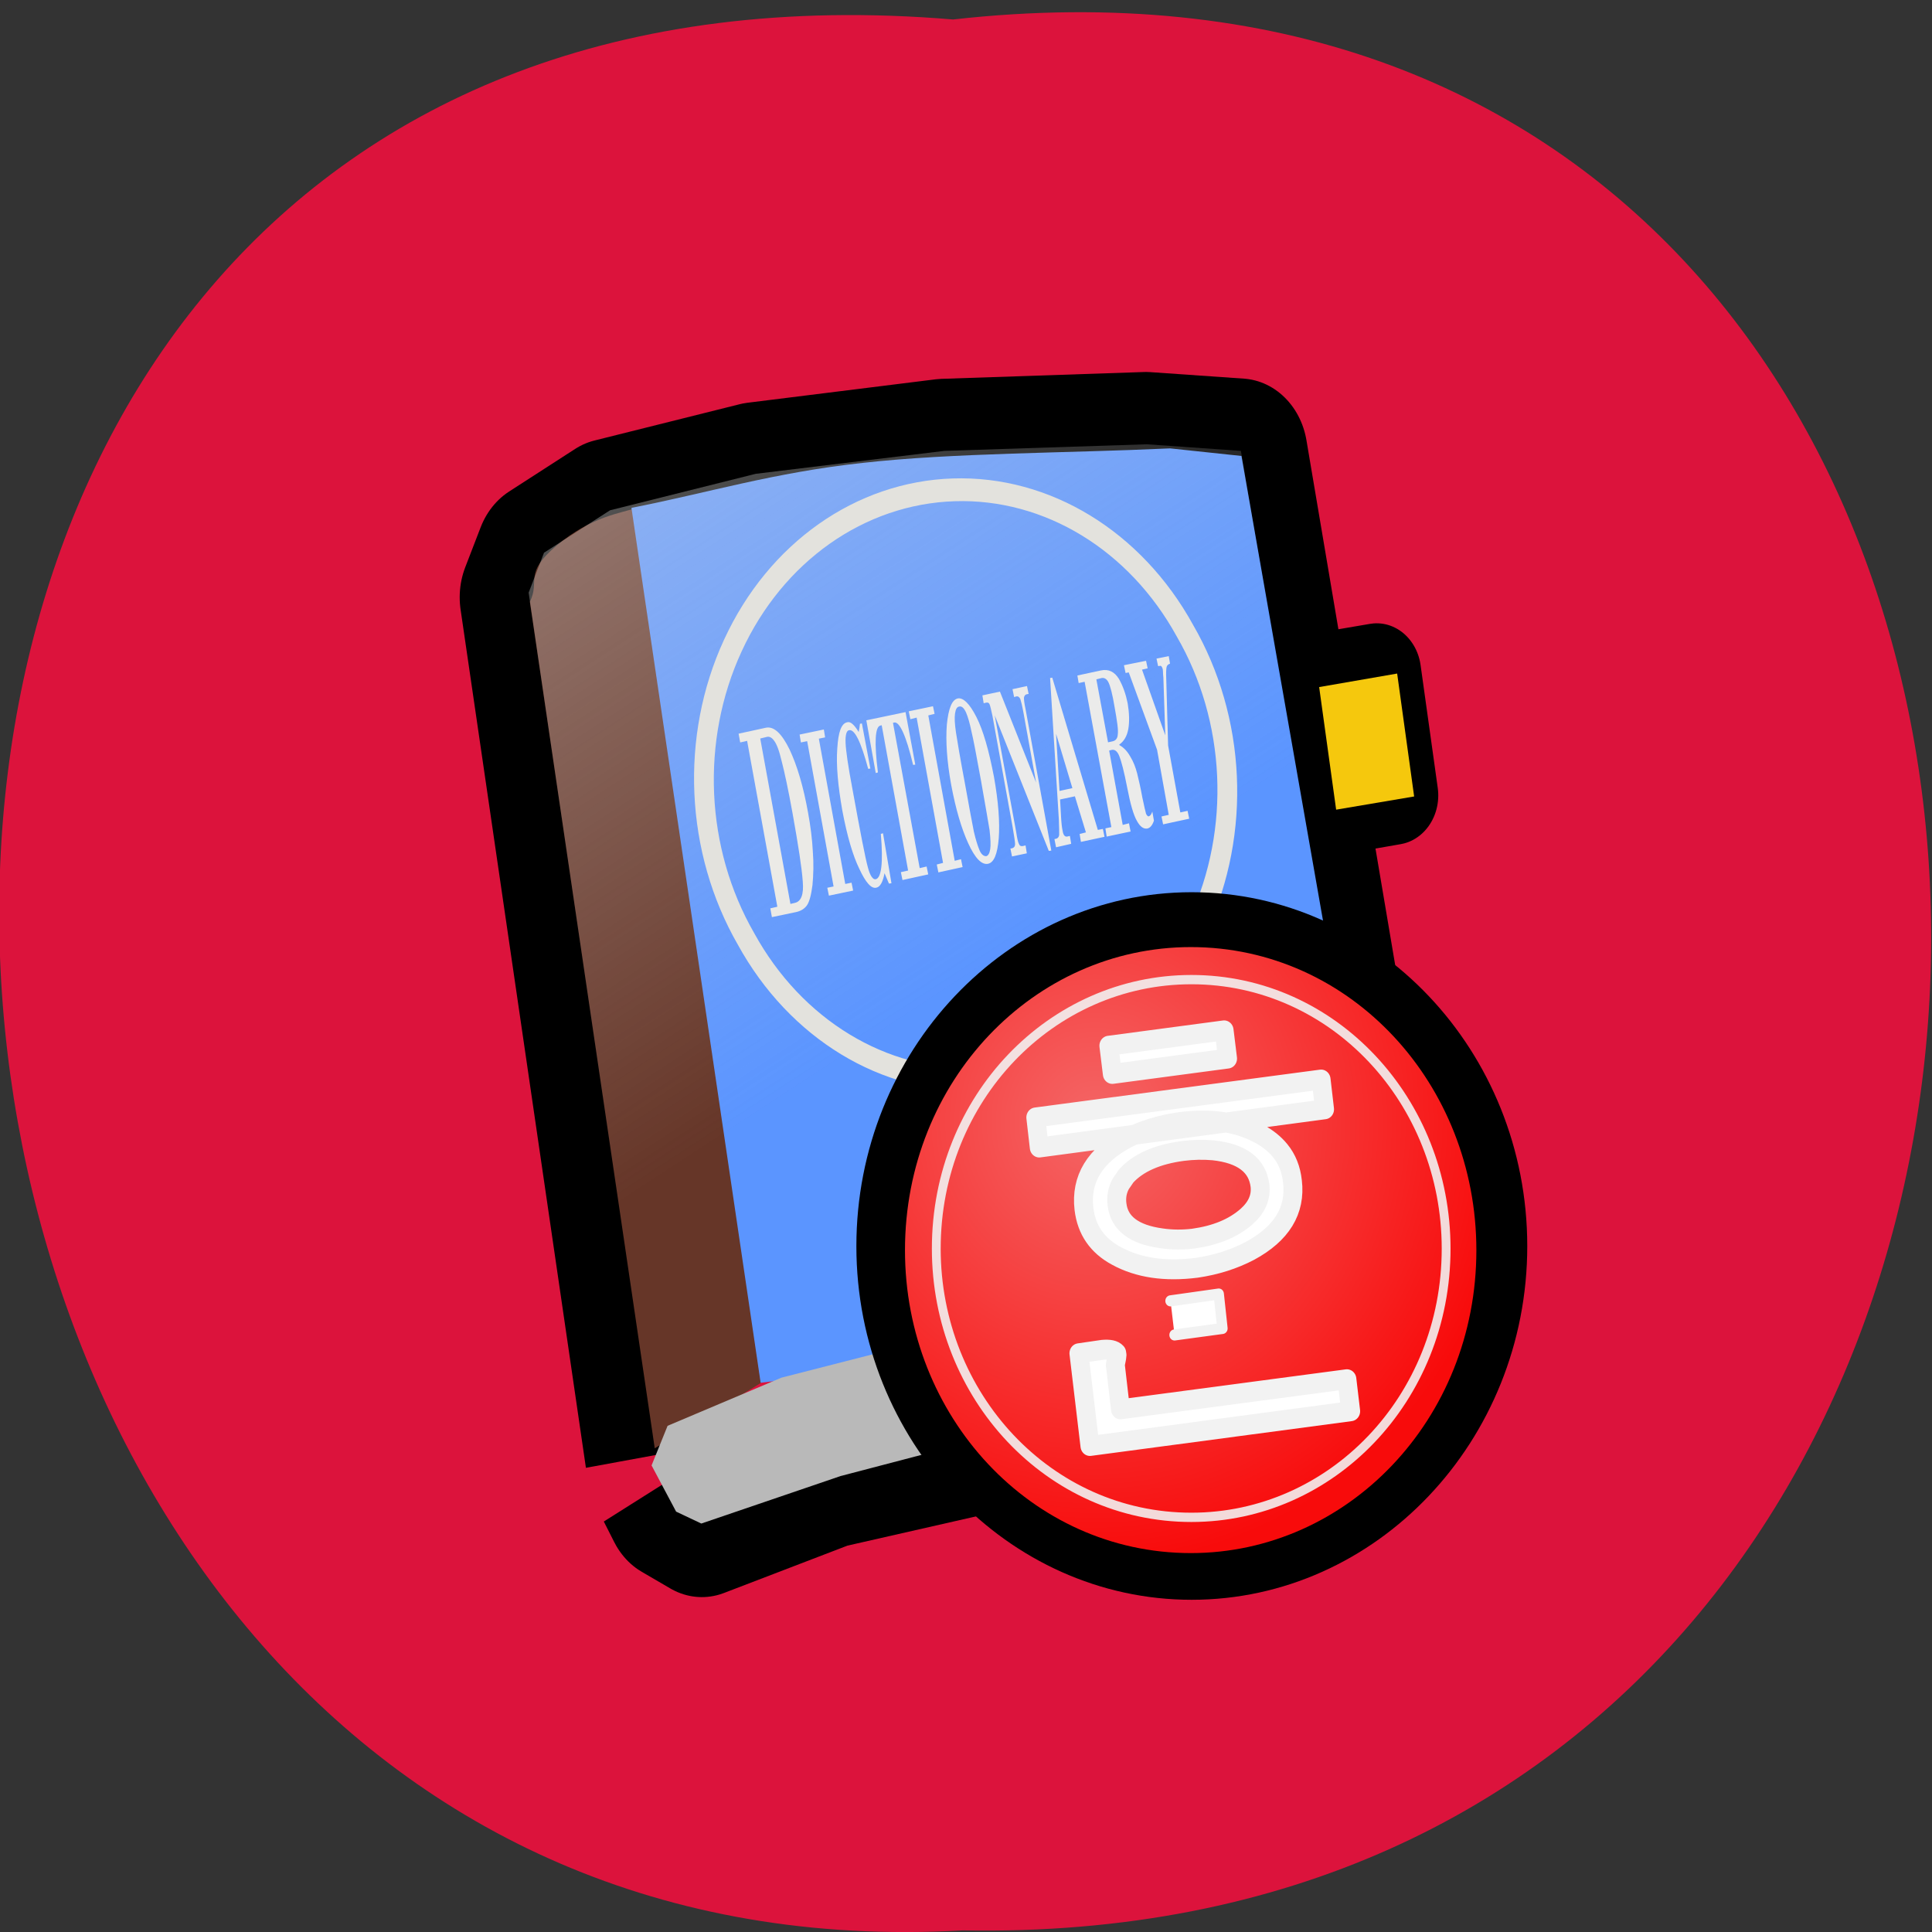 <svg xmlns="http://www.w3.org/2000/svg" viewBox="0 0 24 24"><rect x="0" y="0" width="24" height="24" fill="#333333" stroke="none"/><defs><linearGradient id="0" gradientUnits="userSpaceOnUse" x1="167.94" y1="265.36" x2="207.43" y2="335.77" gradientTransform="matrix(0.108 0.003 -0.003 0.133 -10.759 -32.23)"><stop stop-color="#dedede" stop-opacity="0.502"/><stop offset="1" stop-color="#dedede" stop-opacity="0"/></linearGradient><radialGradient id="1" gradientUnits="userSpaceOnUse" cx="44.851" cy="42.12" r="71.29" gradientTransform="matrix(0.073 0 0 0.077 10.327 10.697)"><stop stop-color="#f46666"/><stop offset="1" stop-color="#f80b0b"/></radialGradient></defs><path d="m 11.84 0.242 c 16.07 -1.805 16.289 24.04 0.117 23.738 c -15.02 0.852 -16.824 -25.14 -0.117 -23.738" fill="#dc133c"/><g stroke="#000" stroke-linejoin="round"><path d="m 91.45 50.25 l 8.365 0.014 l 0.003 11.821 l -8.37 0.016" transform="matrix(0.116 -0.02 0.018 0.129 4.619 3.868)" fill="#818181" fill-rule="evenodd" stroke-linecap="round" stroke-width="9.391"/><path d="m 78.06 60.04 l -1.085 -32.551 l 0.83 -1.402 l 2.938 -1.224 l 6.201 -0.563 l 7.922 0.148 l 8.427 0.843 l 3.847 0.749 l 1.843 31.603 l -0.239 3.476 l -12.631 -0.271 l -10.821 0.772 l -5.52 1.127 l -1.104 -0.773 l -0.331 -0.816" transform="matrix(0.295 -0.043 0.038 0.329 -17.197 1.684)" fill="none" stroke-width="5.68"/></g><g fill-rule="evenodd"><path d="m 8.133 17.988 l -1.551 -10.512 c 0.133 -0.27 -0.086 -0.344 0.332 -0.699 c 0.438 -0.367 0.805 -0.402 0.996 -0.469 l 1.543 10.871 l -1.32 0.813" fill="#663628"/><path d="m 7.844 6.309 c 0.957 -0.188 1.762 -0.438 2.875 -0.559 c 1.113 -0.125 2.543 -0.121 3.816 -0.18 l 0.887 0.094 l 1.809 10.309 l -2.707 0.387 c -0.895 0.125 -1.871 0.219 -2.68 0.352 c -0.809 0.133 -1.676 0.371 -2.172 0.438 l -0.223 0.027" fill="#5b95ff"/><path d="m 8.133 18.01 l -1.566 -10.648 l 0.191 -0.496 l 0.82 -0.527 l 1.809 -0.453 l 2.344 -0.285 l 2.516 -0.082 l 1.168 0.082 l 1.754 10.305 l 0.063 1.152 l -3.738 0.449 l -3.164 0.715 l -1.586 0.605 l -0.355 -0.211 l -0.129 -0.254" fill="url(#0)"/><path d="m 17.199 15.973 l 0.133 1.277 l -3.949 0.316 l -2.941 0.77 l -1.73 0.59 l -0.313 -0.148 l -0.305 -0.574 l 0.199 -0.492 l 1.414 -0.598 l 2.746 -0.703 l 3.059 -0.344" fill="#b9b9b9"/><path d="m 16.387 8.535 l 0.969 -0.168 l 0.211 1.527 l -0.969 0.164" fill="#f5c80d"/></g><path d="m 81.47 39.743 c 0.087 6.378 -3.47 12.289 -9.315 15.497 c -5.864 3.197 -13.09 3.2 -18.936 -0.011 c -5.86 -3.195 -9.406 -9.123 -9.333 -15.497 c -0.068 -6.366 3.49 -12.278 9.334 -15.486 c 5.855 -3.224 13.08 -3.227 18.928 -0.016 c 5.849 3.211 9.395 9.139 9.322 15.513" transform="matrix(0.145 -0.102 0.098 0.174 -0.989 9.228)" fill="none" stroke="#e3e2dd" stroke-linejoin="round" stroke-linecap="round" stroke-width="1.403"/><path d="m 10.172 9.176 l 0.328 1.805 l 0.078 -0.016 l 0.02 0.098 l -0.301 0.063 l -0.02 -0.098 l 0.078 -0.016 l -0.328 -1.805 l -0.078 0.016 l -0.016 -0.098 l 0.301 -0.063 l 0.016 0.098 l -0.078 0.016 m 0.535 -0.188 l 0.105 0.559 l -0.027 0.004 c -0.09 -0.336 -0.168 -0.496 -0.238 -0.48 c -0.031 0.004 -0.047 0.059 -0.043 0.156 c 0.004 0.098 0.031 0.289 0.086 0.578 c 0.098 0.539 0.16 0.859 0.191 0.969 c 0.027 0.105 0.063 0.156 0.098 0.148 c 0.07 -0.016 0.094 -0.203 0.063 -0.563 l 0.027 -0.008 l 0.105 0.621 l -0.031 0.004 c -0.016 -0.039 -0.035 -0.082 -0.055 -0.129 c -0.02 0.109 -0.055 0.172 -0.102 0.18 c -0.063 0.016 -0.133 -0.066 -0.211 -0.234 c -0.082 -0.168 -0.152 -0.41 -0.211 -0.723 c -0.055 -0.313 -0.078 -0.566 -0.063 -0.77 c 0.012 -0.207 0.051 -0.316 0.125 -0.328 c 0.039 -0.012 0.086 0.031 0.141 0.121 c 0.008 -0.035 0.012 -0.07 0.016 -0.102 l 0.023 -0.004 m 0.055 -0.039 l 0.488 -0.102 l 0.121 0.652 l -0.027 0.004 c -0.086 -0.363 -0.168 -0.539 -0.234 -0.527 l -0.016 0.004 l 0.332 1.805 l 0.086 -0.02 l 0.02 0.098 l -0.32 0.07 l -0.02 -0.098 l 0.09 -0.02 l -0.328 -1.805 l -0.016 0.004 c -0.066 0.012 -0.078 0.207 -0.031 0.582 l -0.027 0.008 l -0.117 -0.656 m 0.77 -0.059 l 0.328 1.805 l 0.078 -0.02 l 0.02 0.098 l -0.301 0.066 l -0.02 -0.098 l 0.078 -0.02 l -0.328 -1.805 l -0.078 0.02 l -0.02 -0.098 l 0.301 -0.063 l 0.02 0.094 l -0.078 0.02 m 0.285 0.867 c -0.055 -0.301 -0.07 -0.551 -0.055 -0.75 c 0.02 -0.203 0.063 -0.313 0.137 -0.328 c 0.066 -0.012 0.145 0.063 0.23 0.23 c 0.086 0.168 0.156 0.418 0.219 0.746 c 0.055 0.309 0.074 0.563 0.059 0.762 c -0.016 0.195 -0.059 0.301 -0.133 0.316 c -0.078 0.016 -0.16 -0.066 -0.246 -0.254 c -0.086 -0.188 -0.156 -0.43 -0.211 -0.723 m 0.367 -0.07 c -0.055 -0.305 -0.094 -0.508 -0.117 -0.602 c -0.02 -0.098 -0.043 -0.176 -0.066 -0.23 c -0.027 -0.059 -0.055 -0.082 -0.086 -0.074 c -0.027 0.004 -0.043 0.031 -0.051 0.086 c -0.008 0.051 -0.004 0.129 0.012 0.238 c 0.016 0.105 0.051 0.313 0.109 0.621 c 0.055 0.309 0.094 0.512 0.113 0.609 c 0.023 0.098 0.047 0.176 0.07 0.23 c 0.023 0.055 0.055 0.078 0.086 0.074 c 0.023 -0.008 0.039 -0.035 0.047 -0.086 c 0.008 -0.051 0.004 -0.129 -0.008 -0.238 c -0.016 -0.105 -0.055 -0.316 -0.109 -0.629 m 0.238 -1.09 l 0.449 1.129 l -0.156 -0.863 c -0.016 -0.09 -0.031 -0.148 -0.039 -0.172 c -0.012 -0.027 -0.027 -0.039 -0.051 -0.035 l -0.027 0.008 l -0.02 -0.098 l 0.18 -0.039 l 0.02 0.098 l -0.023 0.004 c -0.02 0.004 -0.031 0.02 -0.035 0.043 c 0 0.023 0.004 0.07 0.02 0.141 l 0.32 1.758 l -0.031 0.004 l -0.672 -1.684 l 0.266 1.445 c 0.012 0.078 0.023 0.133 0.035 0.152 c 0.008 0.023 0.023 0.031 0.047 0.027 l 0.035 -0.008 l 0.016 0.098 l -0.184 0.039 l -0.02 -0.098 l 0.023 -0.004 c 0.023 -0.008 0.035 -0.023 0.035 -0.051 c 0 -0.027 -0.012 -0.102 -0.031 -0.215 l -0.25 -1.379 c -0.016 -0.074 -0.027 -0.121 -0.035 -0.141 c -0.008 -0.02 -0.02 -0.027 -0.043 -0.023 l -0.031 0.008 l -0.016 -0.098 l 0.219 -0.047 m 0.93 1.301 l -0.184 0.039 l 0.012 0.211 c 0.004 0.082 0.012 0.145 0.02 0.18 c 0.008 0.051 0.027 0.074 0.055 0.07 l 0.035 -0.008 l 0.016 0.098 l -0.188 0.043 l -0.02 -0.102 l 0.02 -0.004 c 0.02 -0.004 0.035 -0.02 0.039 -0.047 c 0 -0.027 0 -0.09 -0.004 -0.188 l -0.109 -1.762 l 0.027 -0.004 l 0.566 1.891 l 0.063 -0.012 l 0.02 0.098 l -0.293 0.063 l -0.016 -0.098 l 0.078 -0.02 l -0.137 -0.449 m -0.191 -0.066 l 0.16 -0.035 l -0.203 -0.676 l 0.043 0.711 m 0.617 -0.5 l 0.168 0.922 l 0.078 -0.02 l 0.02 0.102 l -0.297 0.063 l -0.016 -0.102 l 0.074 -0.016 l -0.332 -1.805 l -0.074 0.016 l -0.016 -0.094 l 0.293 -0.063 c 0.094 -0.02 0.168 0.016 0.223 0.105 c 0.051 0.09 0.086 0.191 0.109 0.305 c 0.02 0.121 0.023 0.227 0.008 0.316 c -0.016 0.09 -0.055 0.156 -0.113 0.195 l 0.004 0.008 c 0.055 0.031 0.098 0.078 0.133 0.141 c 0.039 0.063 0.066 0.133 0.086 0.211 c 0.02 0.082 0.043 0.18 0.063 0.293 c 0.023 0.109 0.039 0.18 0.047 0.207 c 0.012 0.023 0.023 0.035 0.035 0.031 c 0.016 -0.004 0.031 -0.023 0.043 -0.059 l 0.02 0.113 c -0.02 0.059 -0.047 0.09 -0.082 0.098 c -0.047 0.008 -0.09 -0.023 -0.129 -0.094 c -0.043 -0.074 -0.082 -0.211 -0.121 -0.414 c -0.039 -0.203 -0.074 -0.332 -0.098 -0.391 c -0.023 -0.059 -0.055 -0.086 -0.094 -0.078 l -0.031 0.008 m -0.16 -0.883 l 0.145 0.781 l 0.055 -0.012 c 0.039 -0.008 0.063 -0.035 0.066 -0.086 c 0.008 -0.055 -0.008 -0.164 -0.039 -0.336 c -0.027 -0.164 -0.055 -0.27 -0.078 -0.313 c -0.02 -0.039 -0.051 -0.059 -0.086 -0.051 l -0.063 0.016 m 0.344 -0.176 l 0.273 -0.055 l 0.02 0.094 l -0.07 0.016 l 0.289 0.816 l -0.023 -0.695 c 0 -0.008 0 -0.027 -0.004 -0.059 c 0 -0.035 -0.004 -0.055 -0.004 -0.066 c -0.008 -0.031 -0.02 -0.047 -0.035 -0.043 l -0.023 0.004 l -0.02 -0.094 l 0.152 -0.031 l 0.016 0.094 c -0.023 0.008 -0.039 0.02 -0.043 0.043 c -0.004 0.02 -0.008 0.066 -0.004 0.145 l 0.023 0.828 l 0.152 0.832 l 0.09 -0.02 l 0.02 0.098 l -0.324 0.07 l -0.02 -0.098 l 0.09 -0.02 l -0.145 -0.809 l -0.352 -0.961 l -0.039 0.008 l -0.02 -0.094" fill="#ebebea"/><path d="m 9.656 11.262 l -0.375 -2.059 l -0.086 0.02 l -0.02 -0.109 l 0.34 -0.074 c 0.098 -0.02 0.195 0.07 0.293 0.27 c 0.094 0.199 0.172 0.461 0.23 0.785 c 0.031 0.168 0.051 0.328 0.059 0.477 c 0.012 0.152 0.008 0.293 -0.004 0.422 c -0.016 0.125 -0.039 0.211 -0.07 0.254 c -0.031 0.043 -0.078 0.07 -0.133 0.082 l -0.301 0.063 l -0.02 -0.109 l 0.086 -0.02 m -0.211 -2.09 l 0.375 2.055 l 0.051 -0.012 c 0.082 -0.016 0.117 -0.105 0.102 -0.27 c -0.012 -0.168 -0.055 -0.445 -0.125 -0.836 c -0.055 -0.305 -0.102 -0.523 -0.137 -0.656 c -0.031 -0.133 -0.063 -0.215 -0.094 -0.254 c -0.027 -0.039 -0.059 -0.055 -0.09 -0.047 l -0.082 0.02" fill="#ebeae6"/><path d="m 6.444 62.12 c 0 30.21 24.704 54.87 54.874 54.87 c 30.22 0 54.928 -24.656 54.928 -54.87 c 0 -30.26 -24.704 -54.921 -54.928 -54.921 c -30.22 0 -54.874 24.707 -54.874 54.921" transform="matrix(0.073 0 0 0.077 10.327 10.697)" stroke="#000" stroke-width="4.362"/><path d="m 18.34 15.531 c 0 2.102 -1.602 3.762 -3.547 3.762 c -1.984 0 -3.551 -1.699 -3.551 -3.762 c 0 -2.105 1.605 -3.766 3.551 -3.766 c 1.984 0 3.547 1.699 3.547 3.766" fill="url(#1)" fill-rule="evenodd"/><g stroke="#f2f2f2"><g fill="#fff" stroke-linejoin="round" stroke-linecap="round"><path d="m 67.43 31.856 l -19.613 2.476 l -0.589 -4.547 l 19.613 -2.476 l 0.589 4.547 m 16.505 8.185 l -48.551 6.164 l -0.589 -4.85 l 48.551 -6.114 l 0.589 4.8 m -5.466 11.621 c 0.589 4.699 -1.822 8.438 -7.234 11.217 c -2.733 1.364 -5.788 2.274 -9.06 2.728 c -5.412 0.657 -9.967 0 -13.665 -1.92 c -3.269 -1.667 -5.091 -4.194 -5.52 -7.579 c -0.589 -4.8 1.822 -8.589 7.288 -11.368 c 2.679 -1.314 5.68 -2.173 8.949 -2.627 c 5.305 -0.657 9.807 -0.051 13.558 1.869 c 1.5 0.758 2.679 1.667 3.59 2.728 c 1.179 1.364 1.876 3.03 2.09 4.951 m -5.52 0.707 c -0.429 -3.284 -3.055 -5.204 -7.931 -5.709 c -1.768 -0.152 -3.483 -0.101 -5.198 0.101 c -4.394 0.556 -7.61 1.92 -9.646 4.04 l -0.911 1.263 c -0.589 1.01 -0.804 2.122 -0.643 3.335 c 0.375 3.03 2.894 4.85 7.556 5.457 c 1.822 0.253 3.644 0.253 5.412 0.051 c 3.805 -0.505 6.806 -1.667 9.11 -3.587 c 1.715 -1.465 2.465 -3.082 2.251 -4.951 m 15.433 36.38 l -44.37 5.608 l -1.876 -14.955 l 4.02 -0.556 c 1.179 -0.101 1.983 0.051 2.411 0.505 l 0.054 0.354 c 0 0.101 -0.054 0.556 -0.268 1.465 c 0 0.101 -0.054 0.152 0 0.253 l 0.857 7.02 l 38.53 -4.85 l 0.643 5.154" transform="matrix(0.073 0 0 0.077 10.327 10.697)" stroke-width="3.216"/><path d="m 48.86 77.29 l 8.321 -0.019 l -0.052 5.544 l -8.261 -0.025" transform="matrix(0.072 -0.01 0.009 0.077 10.327 10.697)" stroke-width="1.775"/></g><path d="m 104.62 62.52 c 0 24.25 -19.56 43.35 -43.35 43.35 c -24.276 0 -43.41 -19.604 -43.41 -43.35 c 0 -24.303 19.613 -43.4 43.41 -43.4 c 24.22 0 43.35 19.604 43.35 43.4" transform="matrix(0.073 0 0 0.077 10.327 10.697)" stroke-opacity="0.89" fill="none" stroke-width="1.5"/></g></svg>